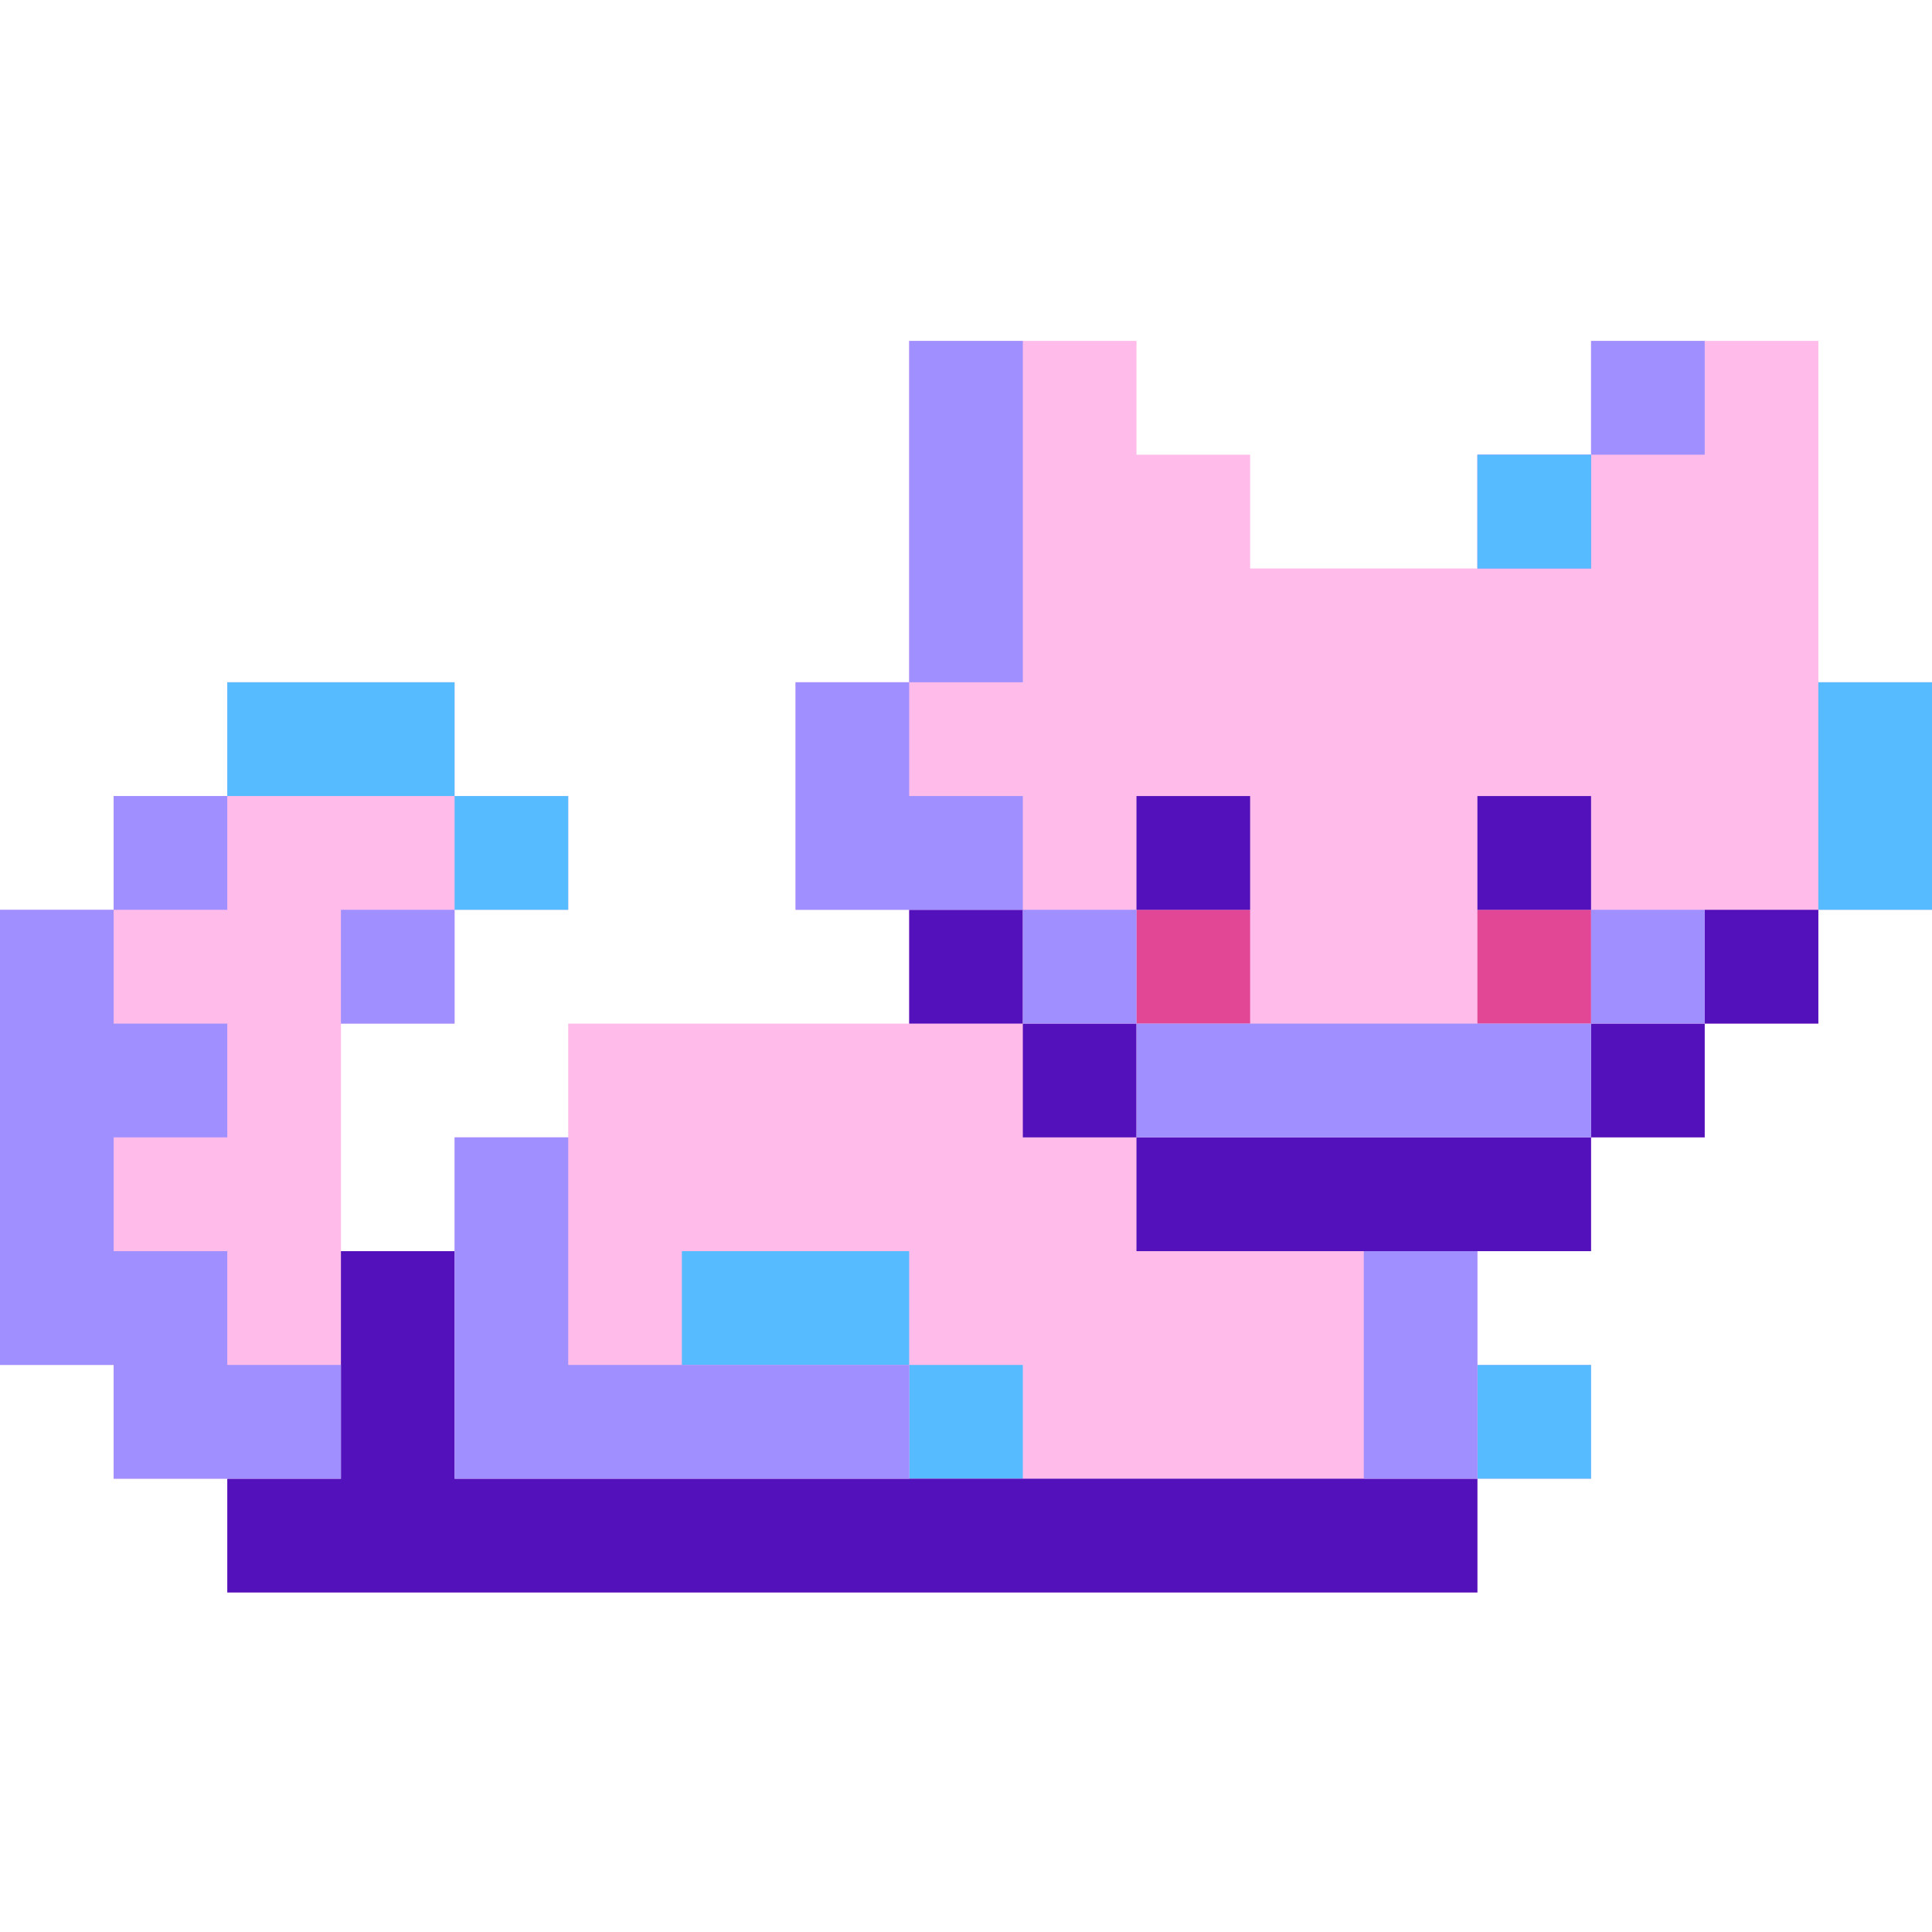 <svg xmlns="http://www.w3.org/2000/svg" xmlns:xlink="http://www.w3.org/1999/xlink" width="500" zoomAndPan="magnify" viewBox="0 0 375 375" height="500" preserveAspectRatio="xMidYMid meet" version="1.0"><defs><clipPath id="c64d3e4270"><path d="M 0 66.137 L 375 66.137 L 375 309.137 L 0 309.137 Z M 0 66.137 " clip-rule="nonzero"/></clipPath><clipPath id="ae057ffc3e"><path d="M 44 242 L 287 242 L 287 309.137 L 44 309.137 Z M 44 242 " clip-rule="nonzero"/></clipPath><clipPath id="ea053d4bfe"><path d="M 176 66.137 L 199 66.137 L 199 133 L 176 133 Z M 176 66.137 " clip-rule="nonzero"/></clipPath><clipPath id="ffea709f9a"><path d="M 308 66.137 L 331 66.137 L 331 89 L 308 89 Z M 308 66.137 " clip-rule="nonzero"/></clipPath></defs><g clip-path="url(#c64d3e4270)"><path fill="#ffbbea" d="M 352.941 132.426 L 352.941 66.172 L 308.824 66.172 L 308.824 88.258 L 286.766 88.258 L 286.766 110.34 L 242.648 110.34 L 242.648 88.258 L 220.59 88.258 L 220.59 66.172 L 176.469 66.172 L 176.469 132.426 L 154.41 132.426 L 154.41 176.594 L 176.469 176.594 L 176.469 198.68 L 110.293 198.68 L 110.293 220.762 L 88.234 220.762 L 88.234 242.848 L 66.176 242.848 L 66.176 198.68 L 88.234 198.68 L 88.234 176.594 L 110.293 176.594 L 110.293 154.512 L 88.234 154.512 L 88.234 132.426 L 44.117 132.426 L 44.117 154.512 L 22.059 154.512 L 22.059 176.594 L 0 176.594 L 0 264.934 L 22.059 264.934 L 22.059 287.016 L 44.117 287.016 L 44.117 309.102 L 286.766 309.102 L 286.766 287.016 L 308.824 287.016 L 308.824 264.934 L 286.766 264.934 L 286.766 242.848 L 308.824 242.848 L 308.824 220.762 L 330.883 220.762 L 330.883 198.68 L 352.941 198.68 L 352.941 176.594 L 375 176.594 L 375 132.426 Z M 352.941 132.426 " fill-opacity="1" fill-rule="nonzero"/></g><path fill="#57bbff" d="M 132.352 242.848 L 176.469 242.848 L 176.469 264.934 L 132.352 264.934 Z M 132.352 242.848 " fill-opacity="1" fill-rule="nonzero"/><path fill="#57bbff" d="M 176.469 264.934 L 198.531 264.934 L 198.531 287.016 L 176.469 287.016 Z M 176.469 264.934 " fill-opacity="1" fill-rule="nonzero"/><path fill="#57bbff" d="M 44.117 132.426 L 88.234 132.426 L 88.234 154.512 L 44.117 154.512 Z M 44.117 132.426 " fill-opacity="1" fill-rule="nonzero"/><path fill="#57bbff" d="M 88.234 154.512 L 110.293 154.512 L 110.293 176.594 L 88.234 176.594 Z M 88.234 154.512 " fill-opacity="1" fill-rule="nonzero"/><path fill="#57bbff" d="M 286.766 264.934 L 308.824 264.934 L 308.824 287.016 L 286.766 287.016 Z M 286.766 264.934 " fill-opacity="1" fill-rule="nonzero"/><path fill="#e24795" d="M 220.59 176.594 L 242.648 176.594 L 242.648 198.68 L 220.59 198.68 Z M 220.59 176.594 " fill-opacity="1" fill-rule="nonzero"/><path fill="#e24795" d="M 286.766 176.594 L 308.824 176.594 L 308.824 198.68 L 286.766 198.68 Z M 286.766 176.594 " fill-opacity="1" fill-rule="nonzero"/><path fill="#5211ba" d="M 220.59 154.512 L 242.648 154.512 L 242.648 176.594 L 220.59 176.594 Z M 220.59 154.512 " fill-opacity="1" fill-rule="nonzero"/><path fill="#5211ba" d="M 286.766 154.512 L 308.824 154.512 L 308.824 176.594 L 286.766 176.594 Z M 286.766 154.512 " fill-opacity="1" fill-rule="nonzero"/><path fill="#5211ba" d="M 176.469 176.594 L 198.531 176.594 L 198.531 198.68 L 176.469 198.68 Z M 176.469 176.594 " fill-opacity="1" fill-rule="nonzero"/><path fill="#5211ba" d="M 198.531 198.68 L 220.59 198.68 L 220.59 220.762 L 198.531 220.762 Z M 198.531 198.68 " fill-opacity="1" fill-rule="nonzero"/><path fill="#5211ba" d="M 220.59 220.762 L 308.824 220.762 L 308.824 242.848 L 220.59 242.848 Z M 220.59 220.762 " fill-opacity="1" fill-rule="nonzero"/><g clip-path="url(#ae057ffc3e)"><path fill="#5211ba" d="M 88.234 242.848 L 66.176 242.848 L 66.176 287.016 L 44.117 287.016 L 44.117 309.102 L 286.766 309.102 L 286.766 287.016 L 88.234 287.016 Z M 88.234 242.848 " fill-opacity="1" fill-rule="nonzero"/></g><path fill="#5211ba" d="M 308.824 198.68 L 330.883 198.68 L 330.883 220.762 L 308.824 220.762 Z M 308.824 198.68 " fill-opacity="1" fill-rule="nonzero"/><path fill="#5211ba" d="M 330.883 176.594 L 352.941 176.594 L 352.941 198.68 L 330.883 198.68 Z M 330.883 176.594 " fill-opacity="1" fill-rule="nonzero"/><path fill="#9f8fff" d="M 110.293 220.762 L 88.234 220.762 L 88.234 287.016 L 176.469 287.016 L 176.469 264.934 L 110.293 264.934 Z M 110.293 220.762 " fill-opacity="1" fill-rule="nonzero"/><path fill="#9f8fff" d="M 44.117 242.848 L 22.059 242.848 L 22.059 220.762 L 44.117 220.762 L 44.117 198.68 L 22.059 198.68 L 22.059 176.594 L 0 176.594 L 0 264.934 L 22.059 264.934 L 22.059 287.016 L 66.176 287.016 L 66.176 264.934 L 44.117 264.934 Z M 44.117 242.848 " fill-opacity="1" fill-rule="nonzero"/><path fill="#9f8fff" d="M 22.059 154.512 L 44.117 154.512 L 44.117 176.594 L 22.059 176.594 Z M 22.059 154.512 " fill-opacity="1" fill-rule="nonzero"/><path fill="#9f8fff" d="M 66.176 176.594 L 88.234 176.594 L 88.234 198.68 L 66.176 198.68 Z M 66.176 176.594 " fill-opacity="1" fill-rule="nonzero"/><path fill="#9f8fff" d="M 198.531 176.594 L 220.59 176.594 L 220.59 198.68 L 198.531 198.68 Z M 198.531 176.594 " fill-opacity="1" fill-rule="nonzero"/><path fill="#9f8fff" d="M 308.824 176.594 L 330.883 176.594 L 330.883 198.68 L 308.824 198.68 Z M 308.824 176.594 " fill-opacity="1" fill-rule="nonzero"/><path fill="#9f8fff" d="M 220.59 198.68 L 308.824 198.68 L 308.824 220.762 L 220.59 220.762 Z M 220.59 198.68 " fill-opacity="1" fill-rule="nonzero"/><path fill="#9f8fff" d="M 176.469 154.512 L 176.469 132.426 L 154.41 132.426 L 154.41 176.594 L 198.531 176.594 L 198.531 154.512 Z M 176.469 154.512 " fill-opacity="1" fill-rule="nonzero"/><g clip-path="url(#ea053d4bfe)"><path fill="#9f8fff" d="M 176.469 66.172 L 198.531 66.172 L 198.531 132.426 L 176.469 132.426 Z M 176.469 66.172 " fill-opacity="1" fill-rule="nonzero"/></g><path fill="#9f8fff" d="M 286.766 88.258 L 308.824 88.258 L 308.824 110.34 L 286.766 110.34 Z M 286.766 88.258 " fill-opacity="1" fill-rule="nonzero"/><g clip-path="url(#ffea709f9a)"><path fill="#9f8fff" d="M 308.824 66.172 L 330.883 66.172 L 330.883 88.258 L 308.824 88.258 Z M 308.824 66.172 " fill-opacity="1" fill-rule="nonzero"/></g><path fill="#9f8fff" d="M 264.707 242.848 L 286.766 242.848 L 286.766 287.016 L 264.707 287.016 Z M 264.707 242.848 " fill-opacity="1" fill-rule="nonzero"/><path fill="#57bbff" d="M 286.766 88.258 L 308.824 88.258 L 308.824 110.34 L 286.766 110.34 Z M 286.766 88.258 " fill-opacity="1" fill-rule="nonzero"/><path fill="#57bbff" d="M 352.941 132.426 L 375 132.426 L 375 176.594 L 352.941 176.594 Z M 352.941 132.426 " fill-opacity="1" fill-rule="nonzero"/></svg>